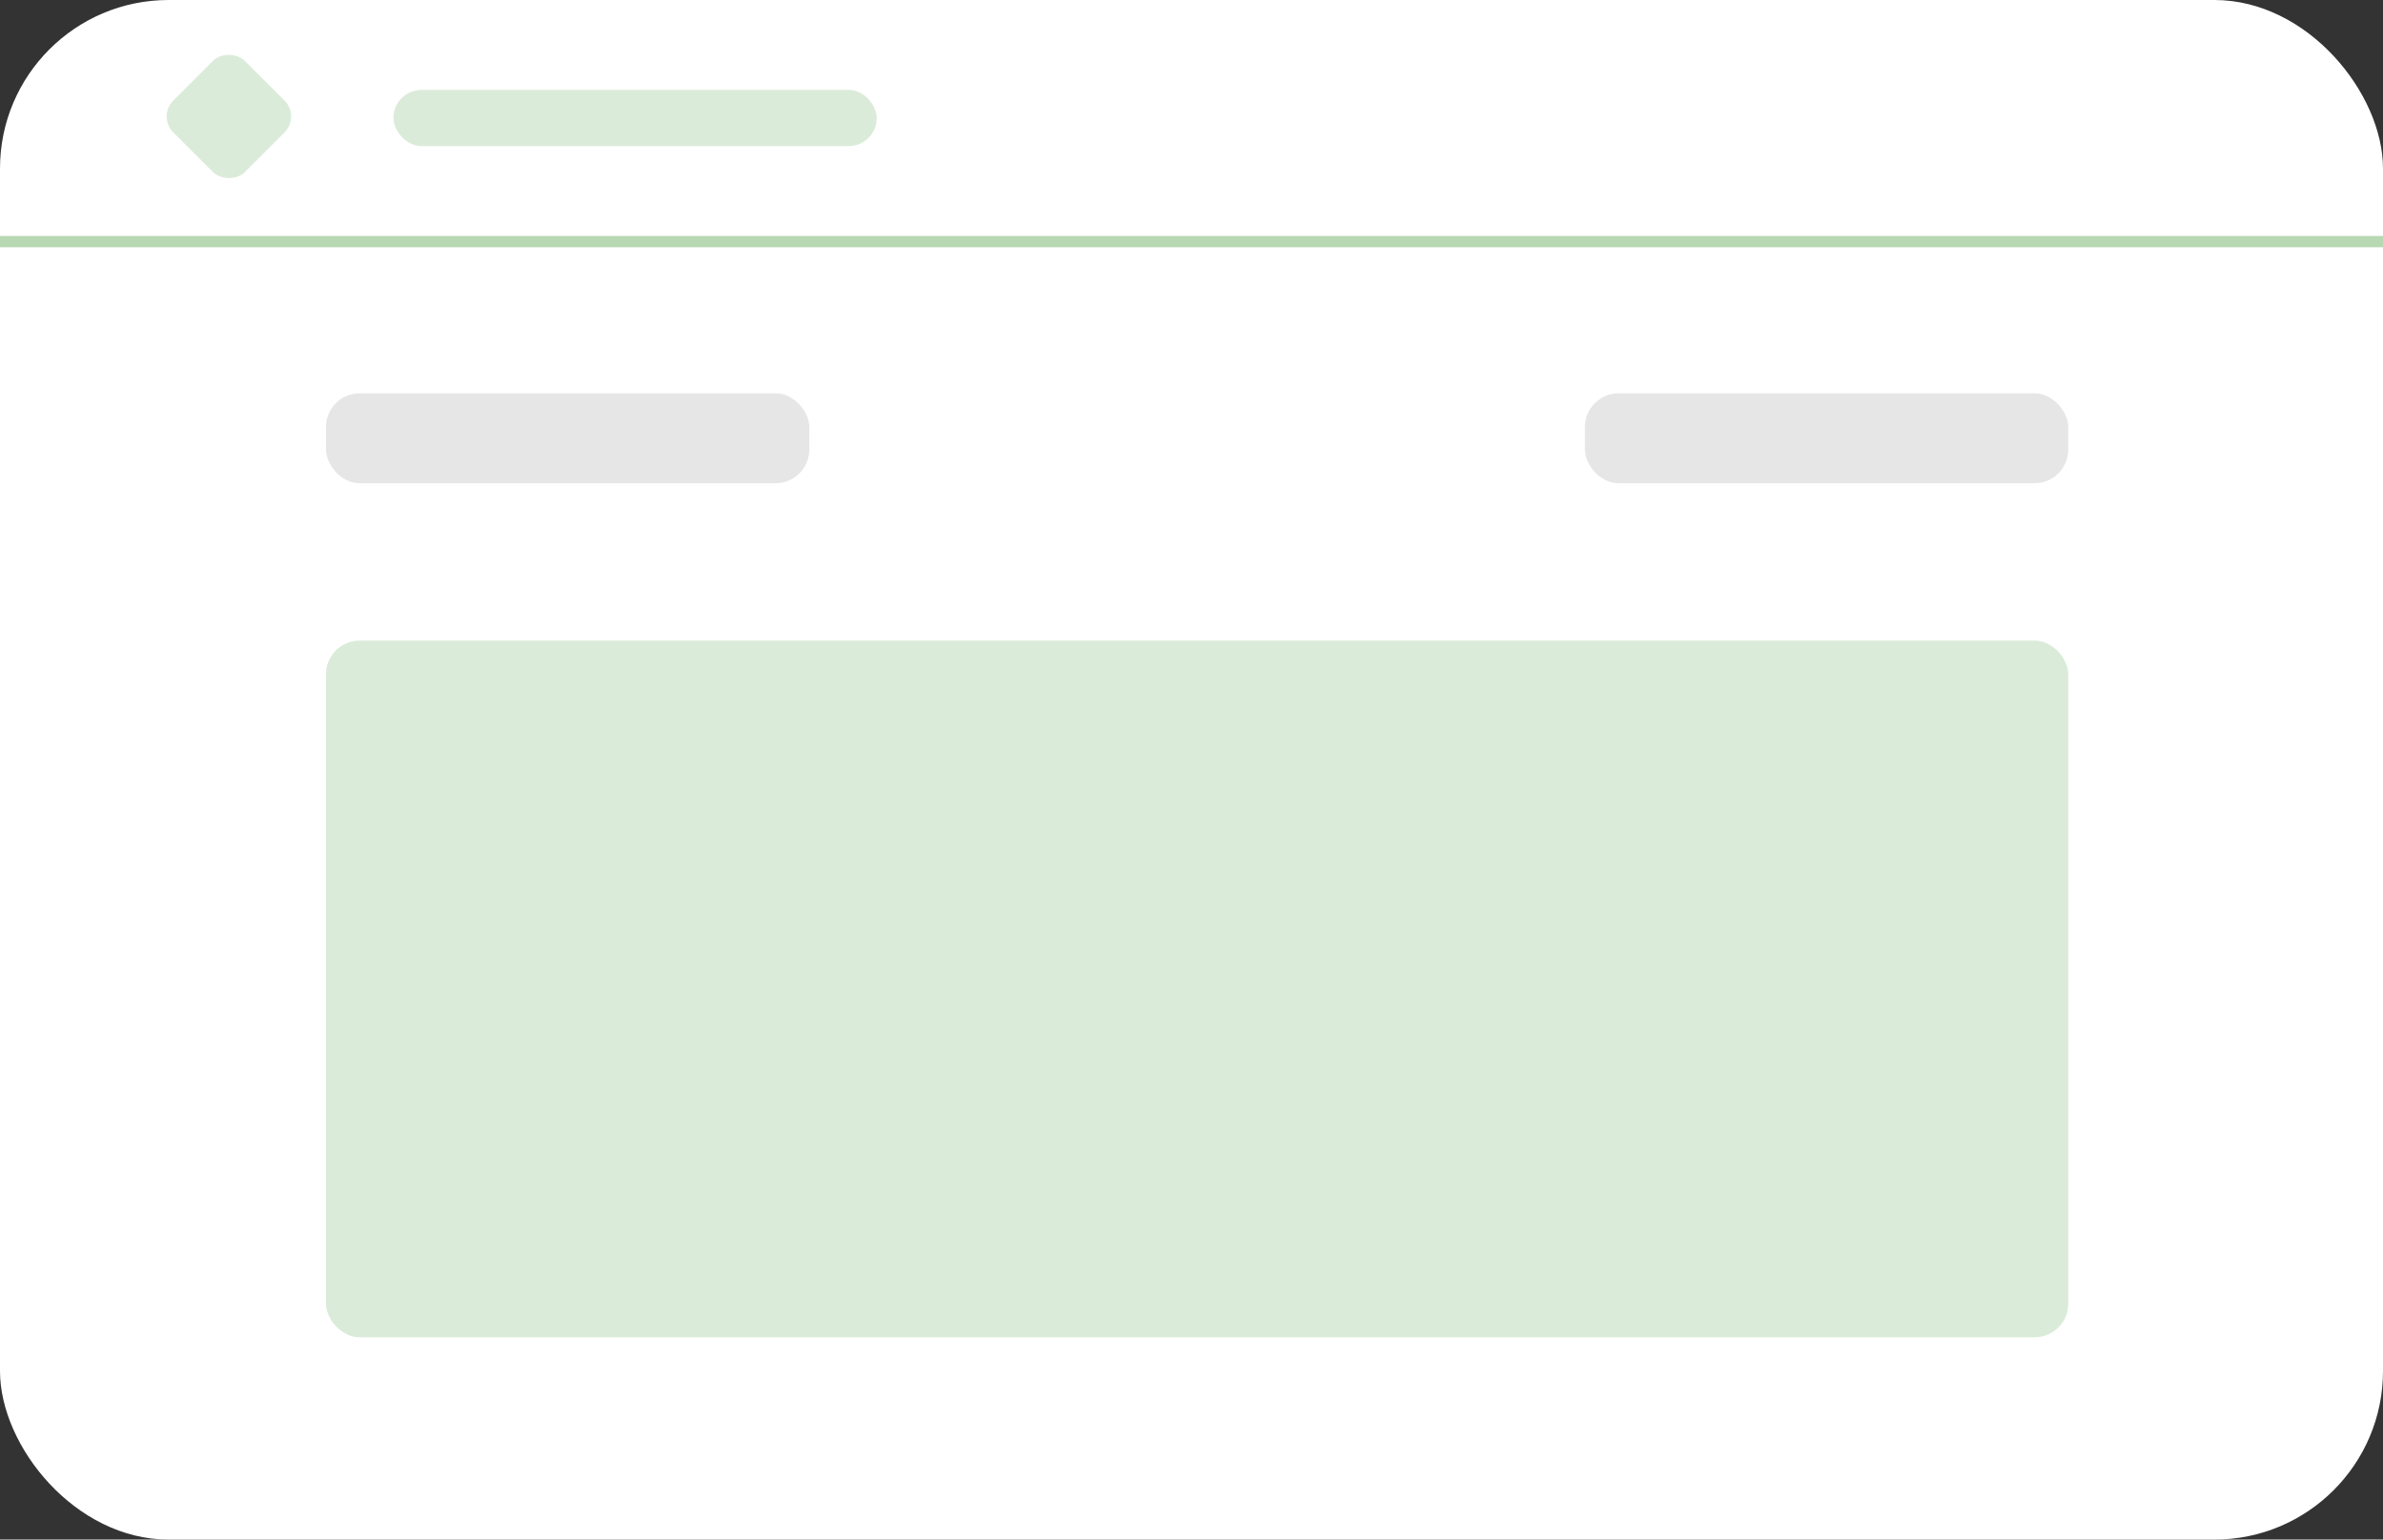<svg width="212" height="137" viewBox="0 0 212 137" fill="none" xmlns="http://www.w3.org/2000/svg">
<rect x="0" y="0" width="212" height="137" fill="#333333" stroke="none"/>
<rect width="212" height="137" rx="15" fill="white"/>
<line y1="21.5" x2="212" y2="21.5" stroke="#127800" stroke-opacity="0.3"/>
<rect x="14" y="10.364" width="9" height="9" rx="2" transform="rotate(-45 14 10.364)" fill="#127800" fill-opacity="0.15"/>
<rect x="35" y="8" width="43" height="5" rx="2.5" fill="#127800" fill-opacity="0.15"/>
<rect x="29" y="57" width="155" height="62" rx="3" fill="#127800" fill-opacity="0.15"/>
<rect x="29" y="35" width="43" height="8" rx="3" fill="black" fill-opacity="0.1"/>
<rect x="141" y="35" width="43" height="8" rx="3" fill="black" fill-opacity="0.1"/>
</svg>
